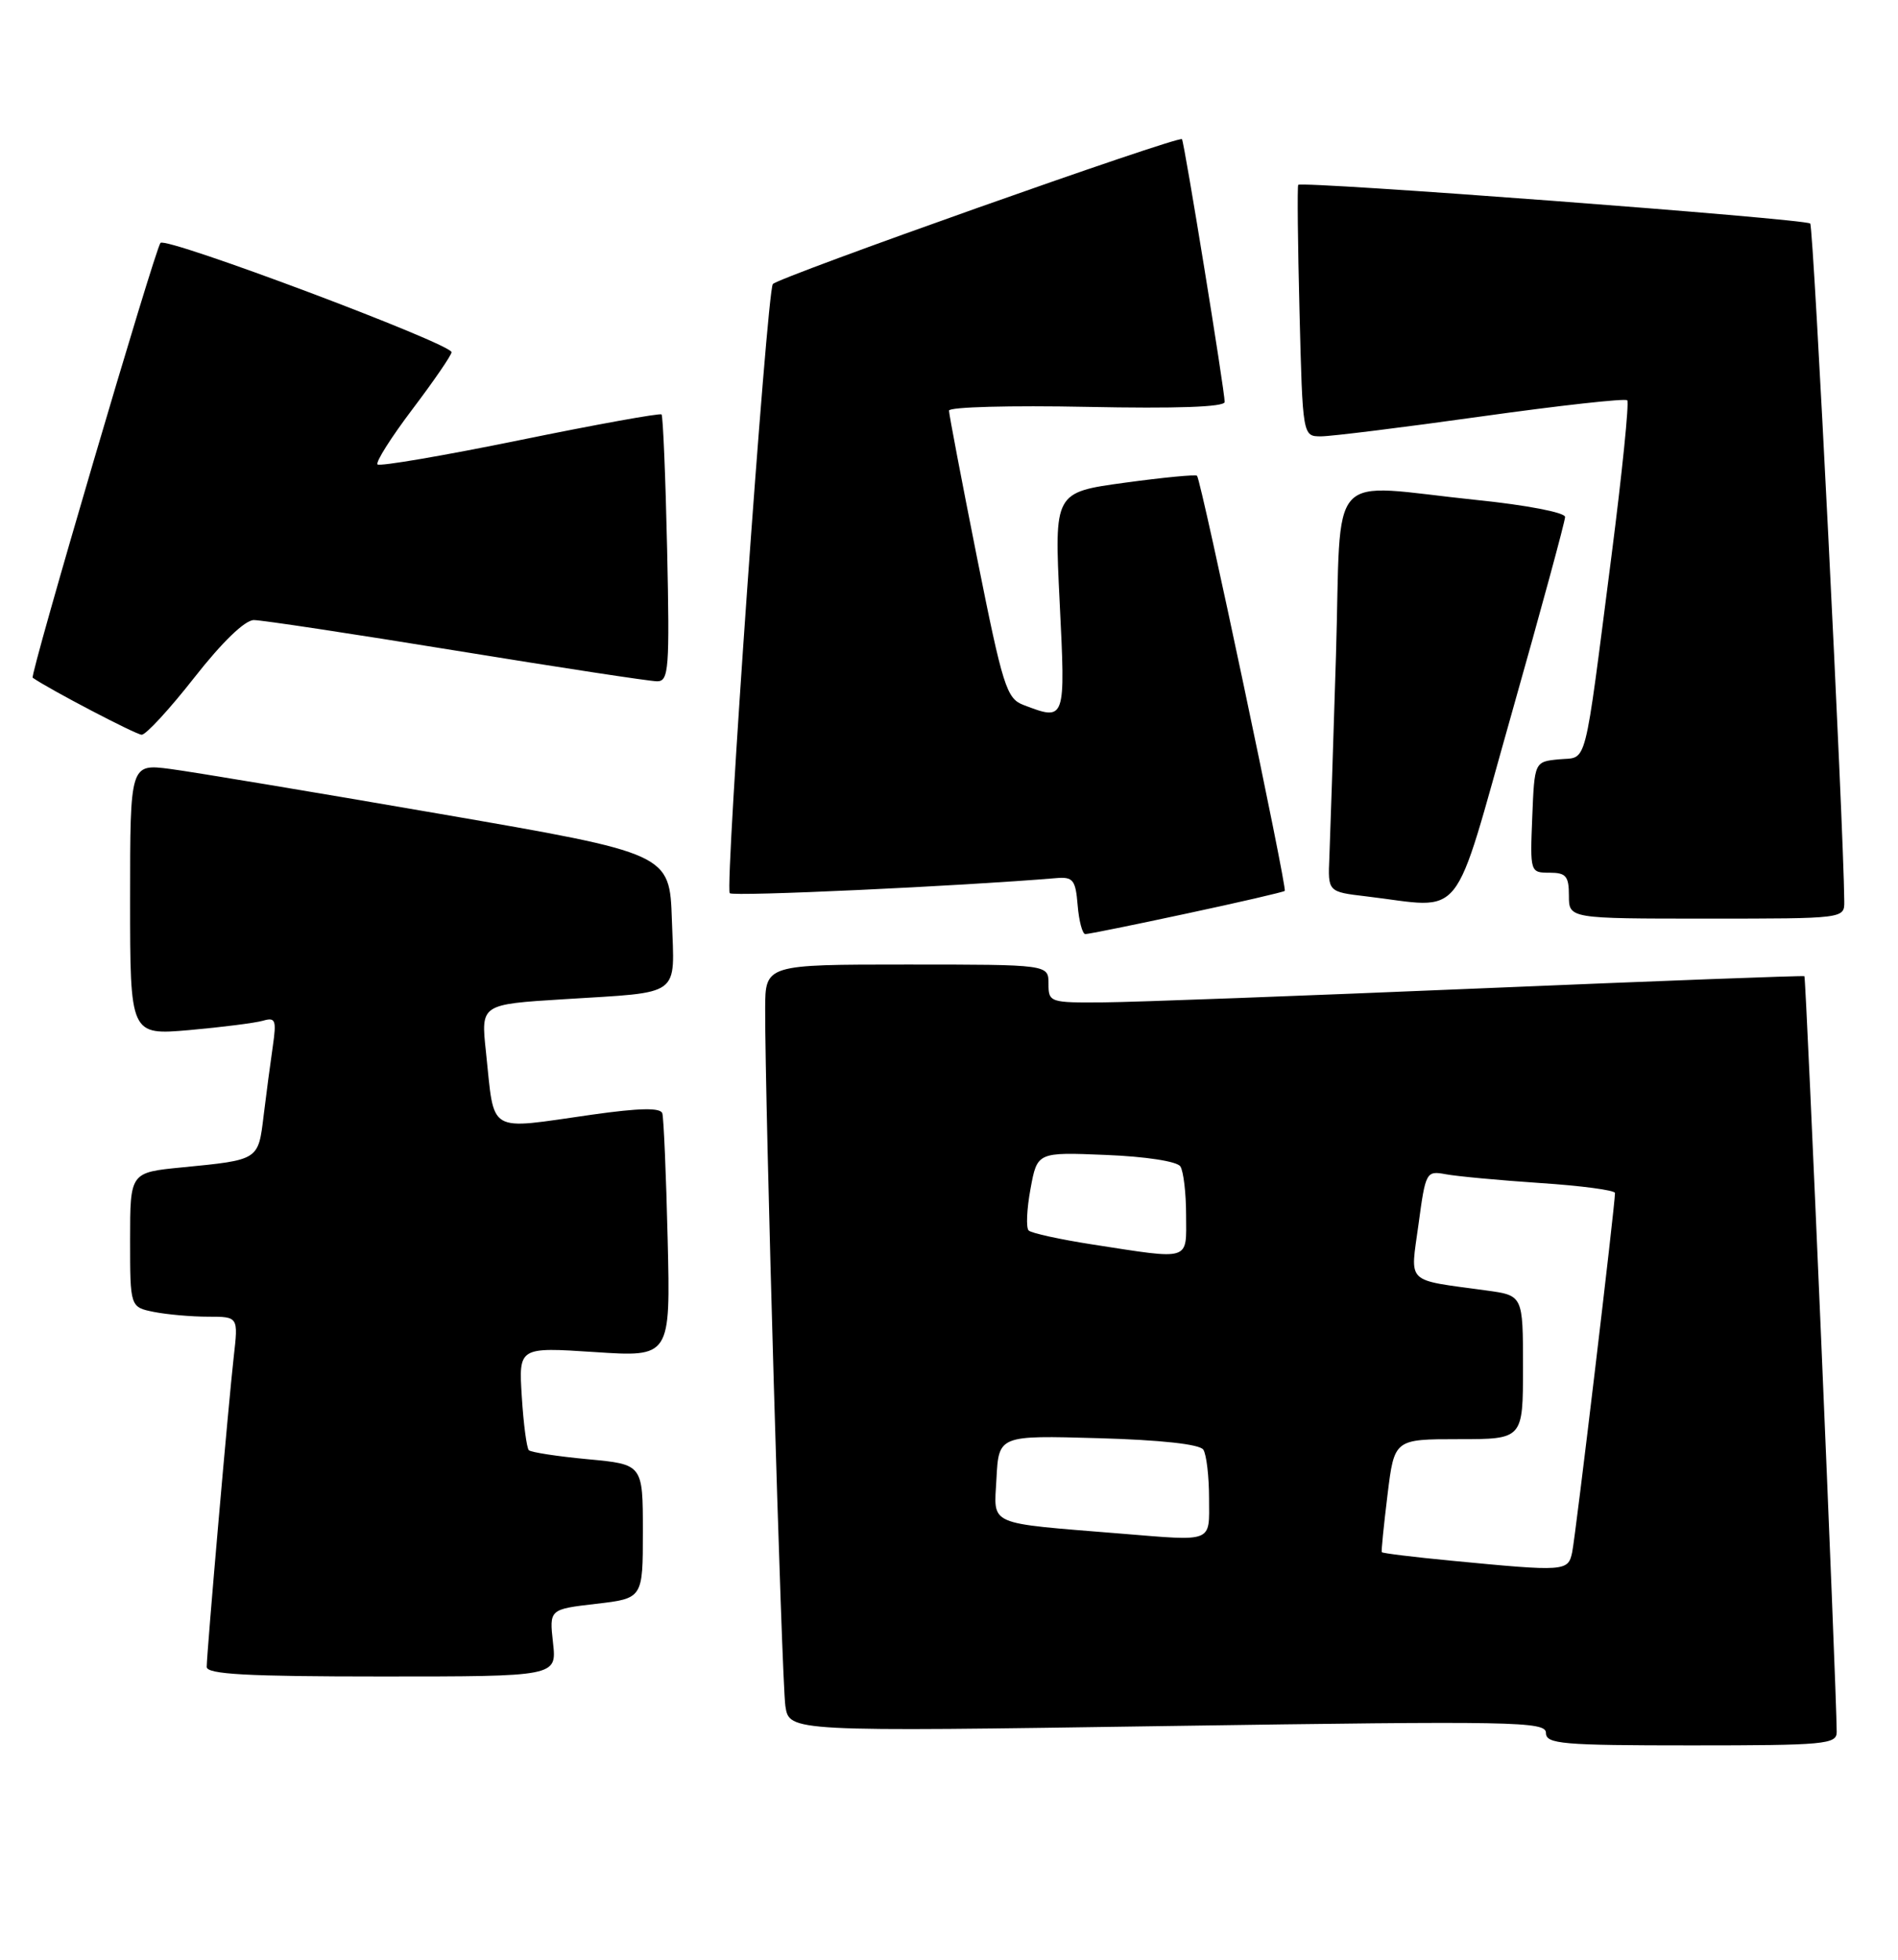 <?xml version="1.0" encoding="UTF-8" standalone="no"?>
<!DOCTYPE svg PUBLIC "-//W3C//DTD SVG 1.1//EN" "http://www.w3.org/Graphics/SVG/1.1/DTD/svg11.dtd" >
<svg xmlns="http://www.w3.org/2000/svg" xmlns:xlink="http://www.w3.org/1999/xlink" version="1.1" viewBox="0 0 248 256">
 <g >
 <path fill="currentColor"
d=" M 239.99 226.25 C 239.97 220.62 235.99 127.67 235.77 127.52 C 235.62 127.42 216.60 128.14 193.50 129.11 C 170.40 130.08 148.24 130.91 144.25 130.94 C 137.17 131.00 137.00 130.94 137.00 128.50 C 137.00 126.00 137.00 126.00 118.50 126.00 C 100.00 126.00 100.00 126.00 99.98 131.75 C 99.94 143.87 102.14 219.66 102.62 222.86 C 103.13 226.21 103.13 226.21 152.57 225.47 C 197.93 224.80 202.00 224.87 202.00 226.37 C 202.00 227.82 204.09 228.00 221.00 228.00 C 238.43 228.00 240.00 227.86 239.99 226.25 Z  M 72.26 214.61 C 71.77 210.22 71.77 210.22 77.88 209.51 C 84.00 208.80 84.00 208.80 84.00 200.05 C 84.00 191.29 84.00 191.29 76.81 190.62 C 72.85 190.25 69.39 189.72 69.10 189.44 C 68.82 189.15 68.40 186.01 68.18 182.45 C 67.77 175.97 67.77 175.97 77.69 176.62 C 87.61 177.28 87.61 177.28 87.24 161.89 C 87.04 153.42 86.72 146.02 86.54 145.43 C 86.30 144.68 83.56 144.73 77.35 145.61 C 63.45 147.58 64.66 148.30 63.49 137.35 C 62.83 131.20 62.83 131.20 73.66 130.53 C 89.25 129.55 88.13 130.37 87.79 120.17 C 87.50 111.50 87.50 111.50 57.50 106.32 C 41.00 103.47 25.14 100.83 22.25 100.45 C 17.00 99.77 17.00 99.77 17.00 117.50 C 17.00 135.23 17.00 135.23 24.75 134.56 C 29.01 134.18 33.33 133.63 34.35 133.34 C 36.00 132.86 36.14 133.24 35.65 136.65 C 35.34 138.77 34.80 142.84 34.45 145.71 C 33.74 151.59 33.86 151.51 23.75 152.50 C 17.00 153.16 17.00 153.16 17.00 161.95 C 17.00 170.75 17.00 170.75 20.12 171.38 C 21.84 171.72 25.03 172.00 27.20 172.00 C 31.14 172.00 31.14 172.00 30.54 177.25 C 29.89 182.92 27.03 215.70 27.01 217.75 C 27.00 218.71 32.24 219.00 49.88 219.00 C 72.75 219.00 72.75 219.00 72.26 214.61 Z  M 155.00 119.35 C 161.88 117.88 167.67 116.54 167.87 116.38 C 168.23 116.10 156.98 62.87 156.41 62.15 C 156.26 61.96 152.00 62.37 146.94 63.06 C 137.75 64.32 137.75 64.32 138.46 78.66 C 139.23 94.24 139.25 94.19 133.73 92.09 C 131.52 91.25 131.03 89.69 127.66 72.84 C 125.65 62.75 124.00 54.11 124.00 53.64 C 124.00 53.16 132.10 52.95 142.00 53.15 C 153.72 53.39 160.01 53.17 160.02 52.51 C 160.04 51.15 154.75 18.59 154.44 18.18 C 154.05 17.67 101.56 36.26 100.98 37.11 C 100.19 38.27 94.69 116.02 95.35 116.68 C 95.80 117.14 125.49 115.76 138.00 114.71 C 140.21 114.52 140.54 114.93 140.81 118.25 C 140.98 120.31 141.43 122.01 141.81 122.02 C 142.19 122.03 148.12 120.83 155.00 119.35 Z  M 240.98 117.75 C 240.90 107.94 236.97 29.63 236.53 29.20 C 235.91 28.58 170.00 23.61 169.63 24.15 C 169.50 24.34 169.57 31.81 169.80 40.75 C 170.21 57.00 170.21 57.00 172.61 57.00 C 173.94 57.00 183.37 55.83 193.57 54.40 C 203.78 52.97 212.35 52.02 212.62 52.29 C 212.89 52.56 211.96 61.72 210.56 72.64 C 206.90 101.07 207.48 98.83 203.72 99.19 C 200.50 99.50 200.50 99.50 200.21 106.75 C 199.92 113.93 199.94 114.00 202.46 114.00 C 204.62 114.00 205.00 114.45 205.00 117.00 C 205.00 120.00 205.00 120.00 223.00 120.00 C 241.00 120.00 241.00 120.00 240.98 117.75 Z  M 197.50 93.28 C 201.35 79.68 204.50 68.10 204.50 67.53 C 204.50 66.95 199.45 65.98 193.00 65.32 C 172.98 63.25 175.32 60.66 174.56 85.75 C 174.19 97.71 173.80 109.53 173.70 112.00 C 173.50 116.50 173.50 116.50 178.50 117.09 C 191.57 118.64 189.63 121.08 197.50 93.28 Z  M 25.40 88.50 C 29.03 83.87 32.00 81.00 33.17 81.00 C 34.22 81.00 46.12 82.80 59.62 85.00 C 73.13 87.20 84.94 89.00 85.86 89.00 C 87.39 89.00 87.51 87.41 87.17 71.75 C 86.96 62.26 86.63 54.34 86.44 54.14 C 86.26 53.94 77.95 55.44 67.98 57.48 C 58.01 59.52 49.62 60.95 49.33 60.67 C 49.05 60.38 51.11 57.13 53.91 53.43 C 56.71 49.73 59.00 46.39 59.00 46.01 C 59.00 44.90 21.70 30.89 20.97 31.73 C 20.25 32.55 3.87 88.25 4.27 88.53 C 6.37 90.01 17.77 95.97 18.51 95.98 C 19.07 95.99 22.17 92.62 25.40 88.50 Z  M 189.59 203.87 C 184.69 203.40 180.62 202.90 180.55 202.76 C 180.47 202.62 180.81 199.24 181.30 195.25 C 182.19 188.00 182.19 188.00 190.59 188.00 C 199.00 188.00 199.00 188.00 199.00 178.61 C 199.00 169.23 199.00 169.23 194.25 168.58 C 183.49 167.10 184.27 167.86 185.35 159.92 C 186.27 153.08 186.36 152.92 188.90 153.39 C 190.33 153.66 195.89 154.18 201.25 154.54 C 206.61 154.89 211.01 155.48 211.02 155.84 C 211.05 157.21 205.88 200.60 205.43 202.75 C 204.90 205.29 204.55 205.31 189.59 203.87 Z  M 146.50 200.34 C 128.72 198.89 129.88 199.40 130.20 193.17 C 130.50 187.50 130.50 187.50 143.50 187.87 C 151.69 188.10 156.77 188.66 157.23 189.37 C 157.64 189.99 157.98 192.86 157.98 195.75 C 158.00 201.59 158.65 201.33 146.50 200.34 Z  M 142.77 162.57 C 138.52 161.91 134.76 161.09 134.41 160.74 C 134.05 160.39 134.16 157.94 134.65 155.30 C 135.53 150.50 135.53 150.50 144.51 150.87 C 149.71 151.08 153.81 151.71 154.23 152.37 C 154.64 152.99 154.98 155.86 154.98 158.75 C 155.00 164.79 155.72 164.57 142.77 162.57 Z "/>
</g>
</svg>